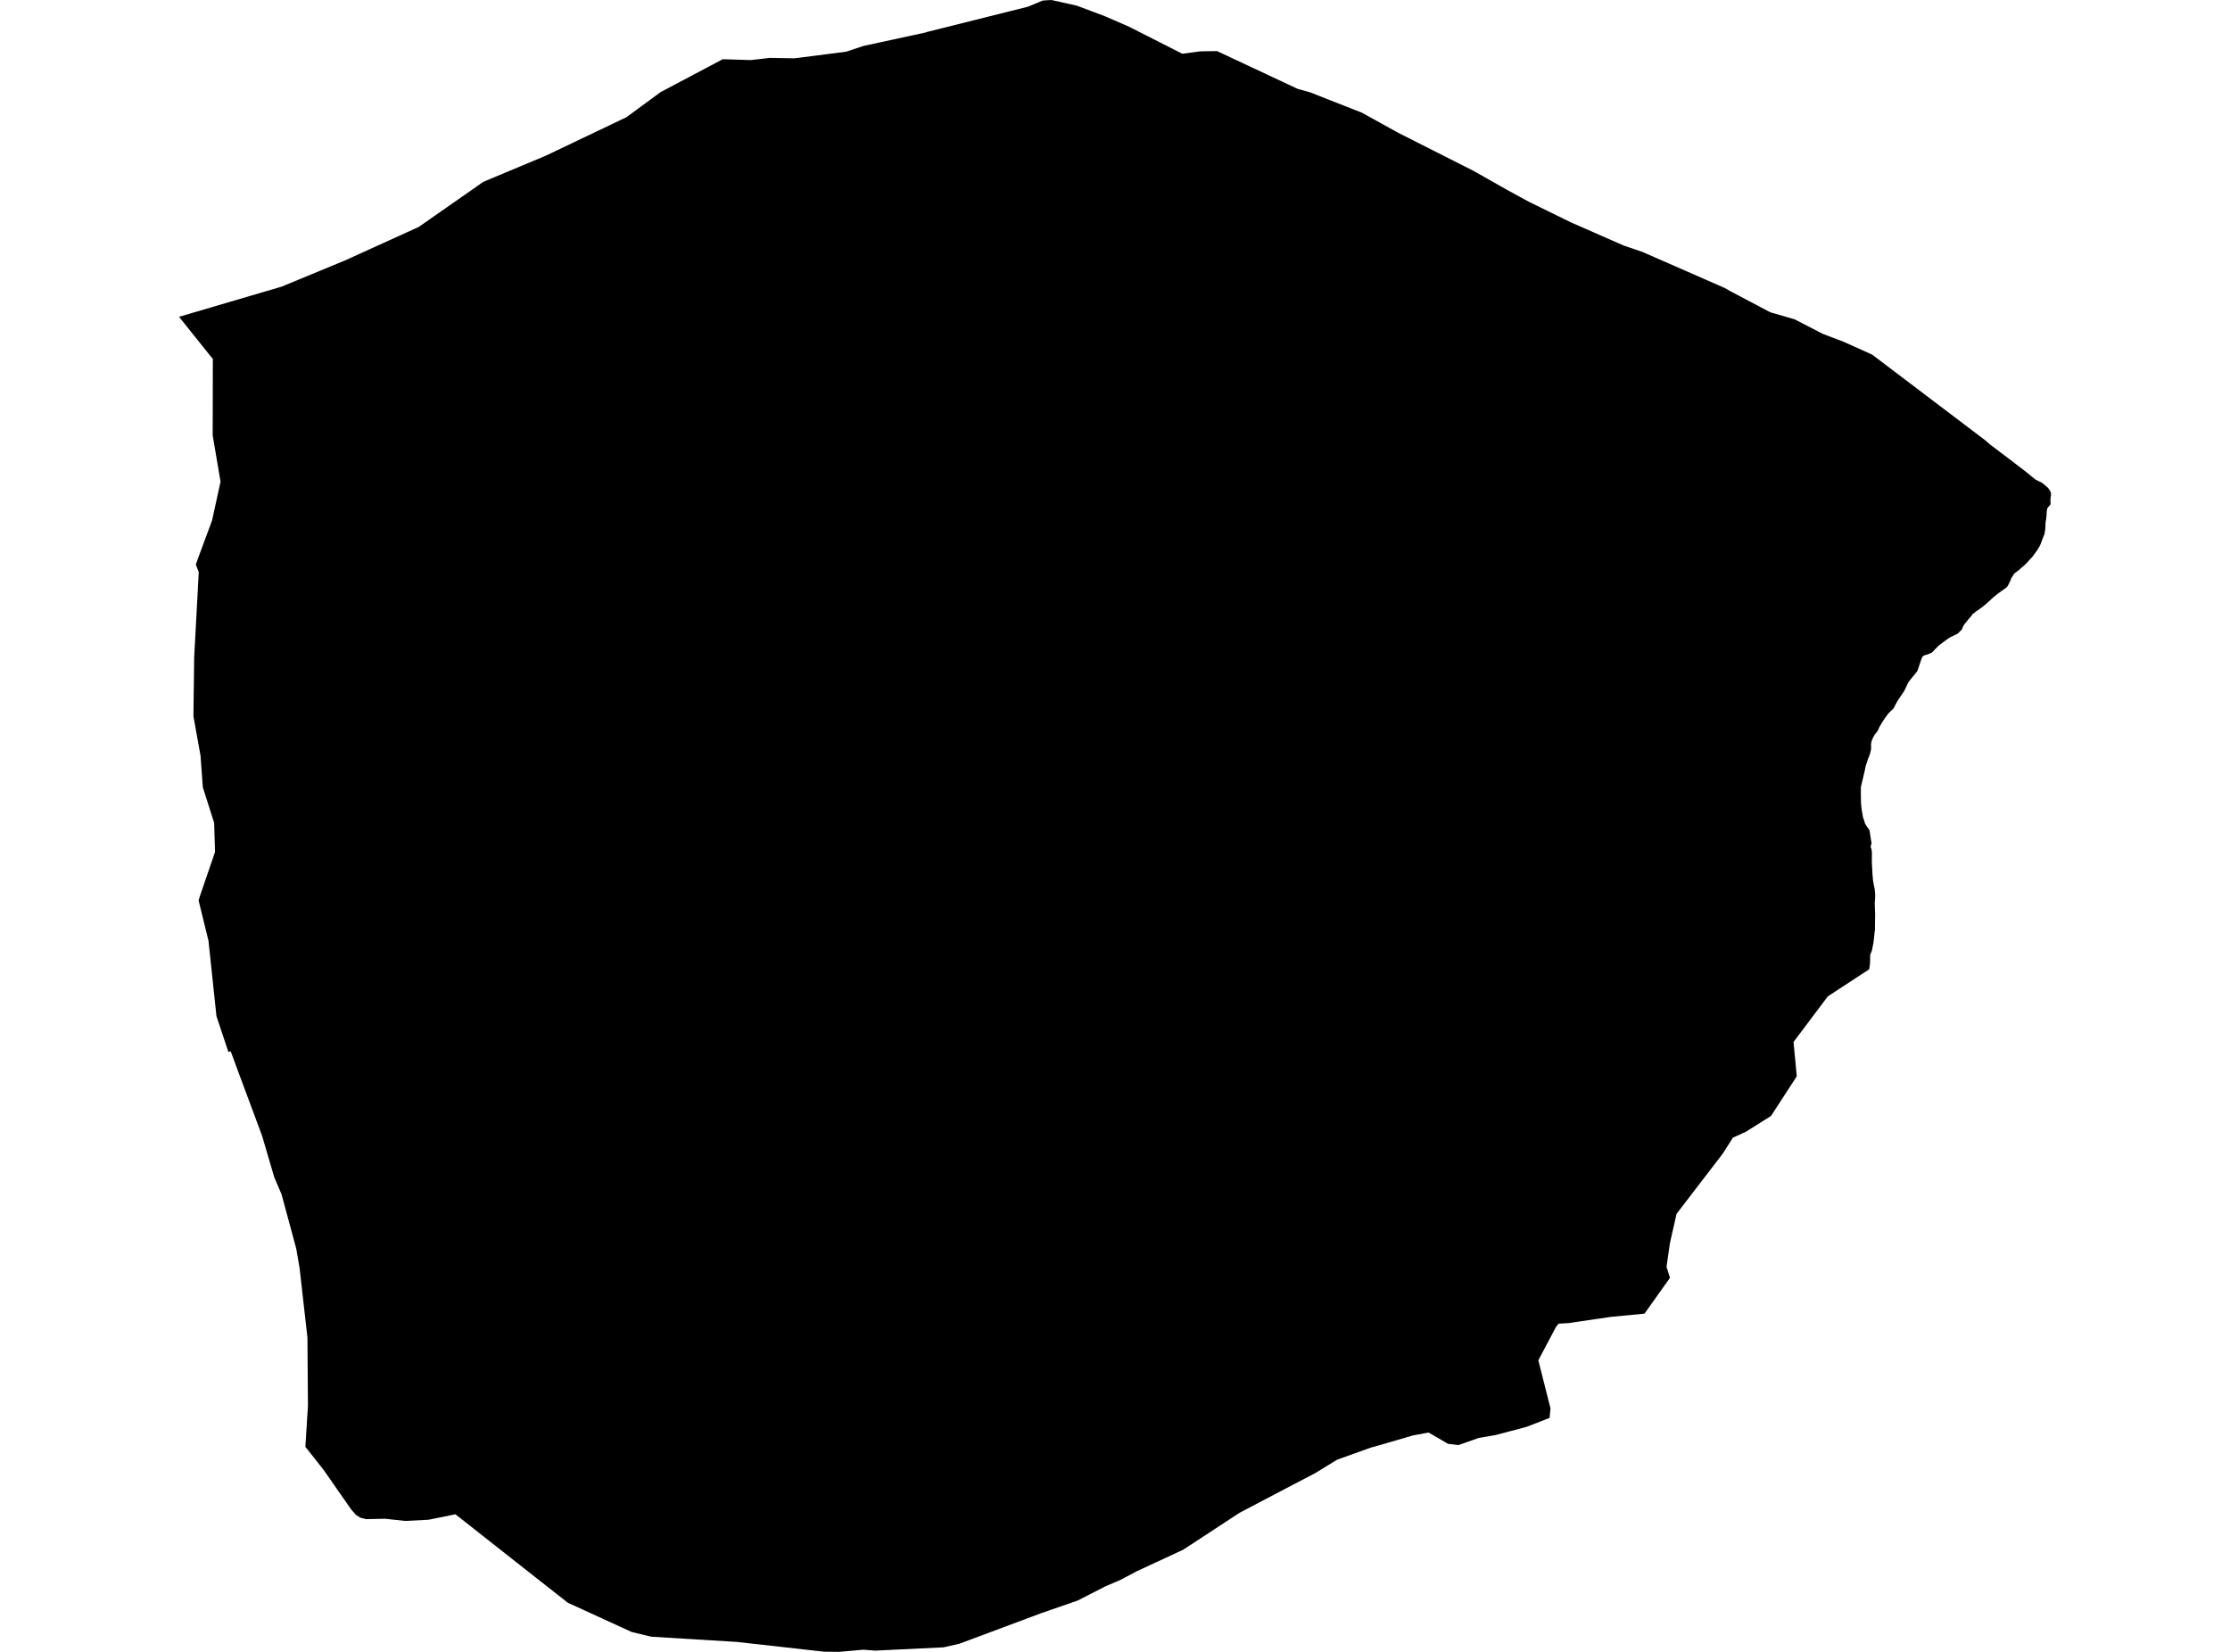 <?xml version='1.0'?>
<svg  baseProfile = 'tiny' width = '540' height = '400' stroke-linecap = 'round' stroke-linejoin = 'round' version='1.1' xmlns='http://www.w3.org/2000/svg'>
<path id='2602001001' title='2602001001'  d='M 441.398 80.846 446.451 82.767 453.359 85.877 480.767 106.644 481.822 107.577 483.376 108.743 484.887 109.898 486.308 110.975 487.352 111.752 488.929 112.985 489.429 113.362 490.906 114.495 492.072 115.461 492.971 116.172 493.515 116.439 493.915 116.627 494.248 116.772 494.77 117.138 495.192 117.482 495.348 117.627 495.592 117.827 495.936 118.138 496.236 118.56 496.547 119.07 496.647 119.404 496.647 119.87 496.647 119.926 496.558 120.559 496.514 121.147 496.547 121.736 496.536 122.047 496.469 122.247 496.225 122.524 495.925 122.868 495.748 123.135 495.625 123.801 495.581 124.645 495.481 125.7 495.326 126.589 495.314 127.344 495.281 127.921 495.203 128.554 495.037 129.443 494.804 129.965 494.47 130.864 494.315 131.275 494.137 131.753 493.849 132.352 493.393 133.119 492.794 133.94 492.338 134.585 491.95 135.051 491.416 135.606 490.695 136.417 490.228 136.872 489.651 137.339 488.862 138.06 487.907 138.771 487.696 138.971 487.352 139.526 486.997 140.082 486.908 140.426 486.763 140.715 486.43 141.403 486.175 141.892 485.764 142.347 484.975 142.902 483.754 143.78 482.799 144.546 481.866 145.401 481.011 146.178 480.245 146.811 479.334 147.5 478.545 148.022 478.012 148.466 477.69 148.688 477.268 149.277 476.724 149.888 476.136 150.621 475.758 151.076 475.447 151.542 475.258 151.942 475.081 152.408 474.114 153.386 473.97 153.463 473.748 153.608 472.96 153.974 472.082 154.396 471.405 154.874 470.328 155.673 469.461 156.329 468.606 157.195 468.107 157.739 467.773 158.05 466.841 158.439 465.908 158.727 465.663 158.894 465.497 159.072 465.219 159.76 464.675 161.37 464.431 162.114 464.286 162.492 463.787 163.136 462.299 164.968 462.01 165.413 461.643 166.223 461.077 167.389 460.344 168.444 459.567 169.599 458.967 170.677 458.556 171.521 457.912 172.142 457.279 172.753 456.546 173.731 455.824 174.83 455.08 176.096 454.78 176.784 454.503 177.251 453.958 177.884 453.381 178.983 453.17 179.627 453.07 180.272 453.103 181.038 453.048 181.649 452.77 182.704 452.315 183.859 451.815 185.369 451.526 186.724 451.027 188.867 450.627 190.522 450.616 191.121 450.605 192.476 450.627 193.742 450.649 194.486 450.771 195.819 451.027 197.307 451.127 197.907 451.393 198.629 451.426 198.806 451.538 199.106 451.626 199.45 452.037 200.094 452.648 200.972 452.704 201.049 453.203 204.248 453.103 204.536 452.97 205.125 453.192 205.625 453.292 206.502 453.27 208.768 453.348 210.1 453.425 211.688 453.548 213.099 453.714 214.087 453.958 215.275 454.081 216.586 454.07 216.985 454.058 217.63 453.97 218.485 454.003 219.906 454.07 221.405 454.036 222.816 454.025 224.393 454.025 225.226 453.925 225.792 453.903 226.025 453.825 226.98 453.614 228.546 453.425 229.457 453.325 230.045 453.181 230.445 452.981 230.934 452.859 231.311 452.859 232.144 452.848 233.088 452.759 233.888 452.681 234.387 452.681 234.498 452.637 234.709 446.729 238.574 442.609 241.273 434.313 252.311 434.313 252.322 435.091 260.64 435.08 260.64 428.861 270.224 422.786 274.044 419.621 275.499 417.189 279.319 405.984 293.934 404.374 301.03 403.552 306.771 404.385 309.426 398.221 318.099 390.125 318.876 379.731 320.398 377.432 320.52 376.81 321.275 372.513 329.393 375.455 341.042 375.233 343.341 369.714 345.495 362.229 347.483 358.065 348.205 353.167 349.926 350.635 349.615 345.927 346.884 342.095 347.605 333.844 350.015 331.978 350.526 323.772 353.469 318.474 356.723 311.545 360.343 300.151 366.329 286.525 375.258 275.186 380.521 271.388 382.543 267.69 384.131 260.96 387.573 252.087 390.649 232.309 398.034 228.477 398.901 211.875 399.7 209.054 399.478 203.169 400 199.537 399.956 178.415 397.59 157.682 396.324 152.951 395.18 137.525 388.117 131.506 383.398 110.284 366.684 103.766 368.006 98.124 368.295 93.204 367.761 88.662 367.861 87.274 367.517 86.186 366.829 85.042 365.518 78.346 355.912 73.948 350.348 74.57 340.365 74.448 323.896 72.549 307.082 71.738 302.363 68.173 289.181 66.396 285.027 63.476 275.066 57.09 257.908 55.88 254.588 55.302 254.721 52.415 246.059 50.483 227.791 48.084 218.018 48.484 216.774 52.071 206.291 51.86 199.273 49.117 190.655 48.561 183.015 46.84 173.442 47.018 159.227 48.128 138.538 47.417 136.706 48.106 134.784 51.349 126.033 53.403 116.638 51.504 105.422 51.538 86.876 51.06 86.343 43.353 76.715 68.207 69.408 83.643 63.022 101.422 54.938 117.036 44.032 132.284 37.647 151.707 28.374 159.958 22.31 175.017 14.337 181.813 14.548 186.411 14.015 192.352 14.126 204.912 12.516 209.132 11.116 224.158 7.863 224.391 7.763 248.922 1.621 252.531 0.122 254.586 0 260.705 1.355 267.568 3.931 273.432 6.485 286.291 13.015 290.7 12.427 294.72 12.371 314.21 21.511 317.264 22.366 329.802 27.297 338.564 32.15 356.799 41.367 364.939 45.976 370.225 48.863 380.553 53.916 393.235 59.48 397.766 61.023 417.633 69.73 418.921 70.463 428.672 75.616 434.546 77.315 441.398 80.846 Z' />
</svg>